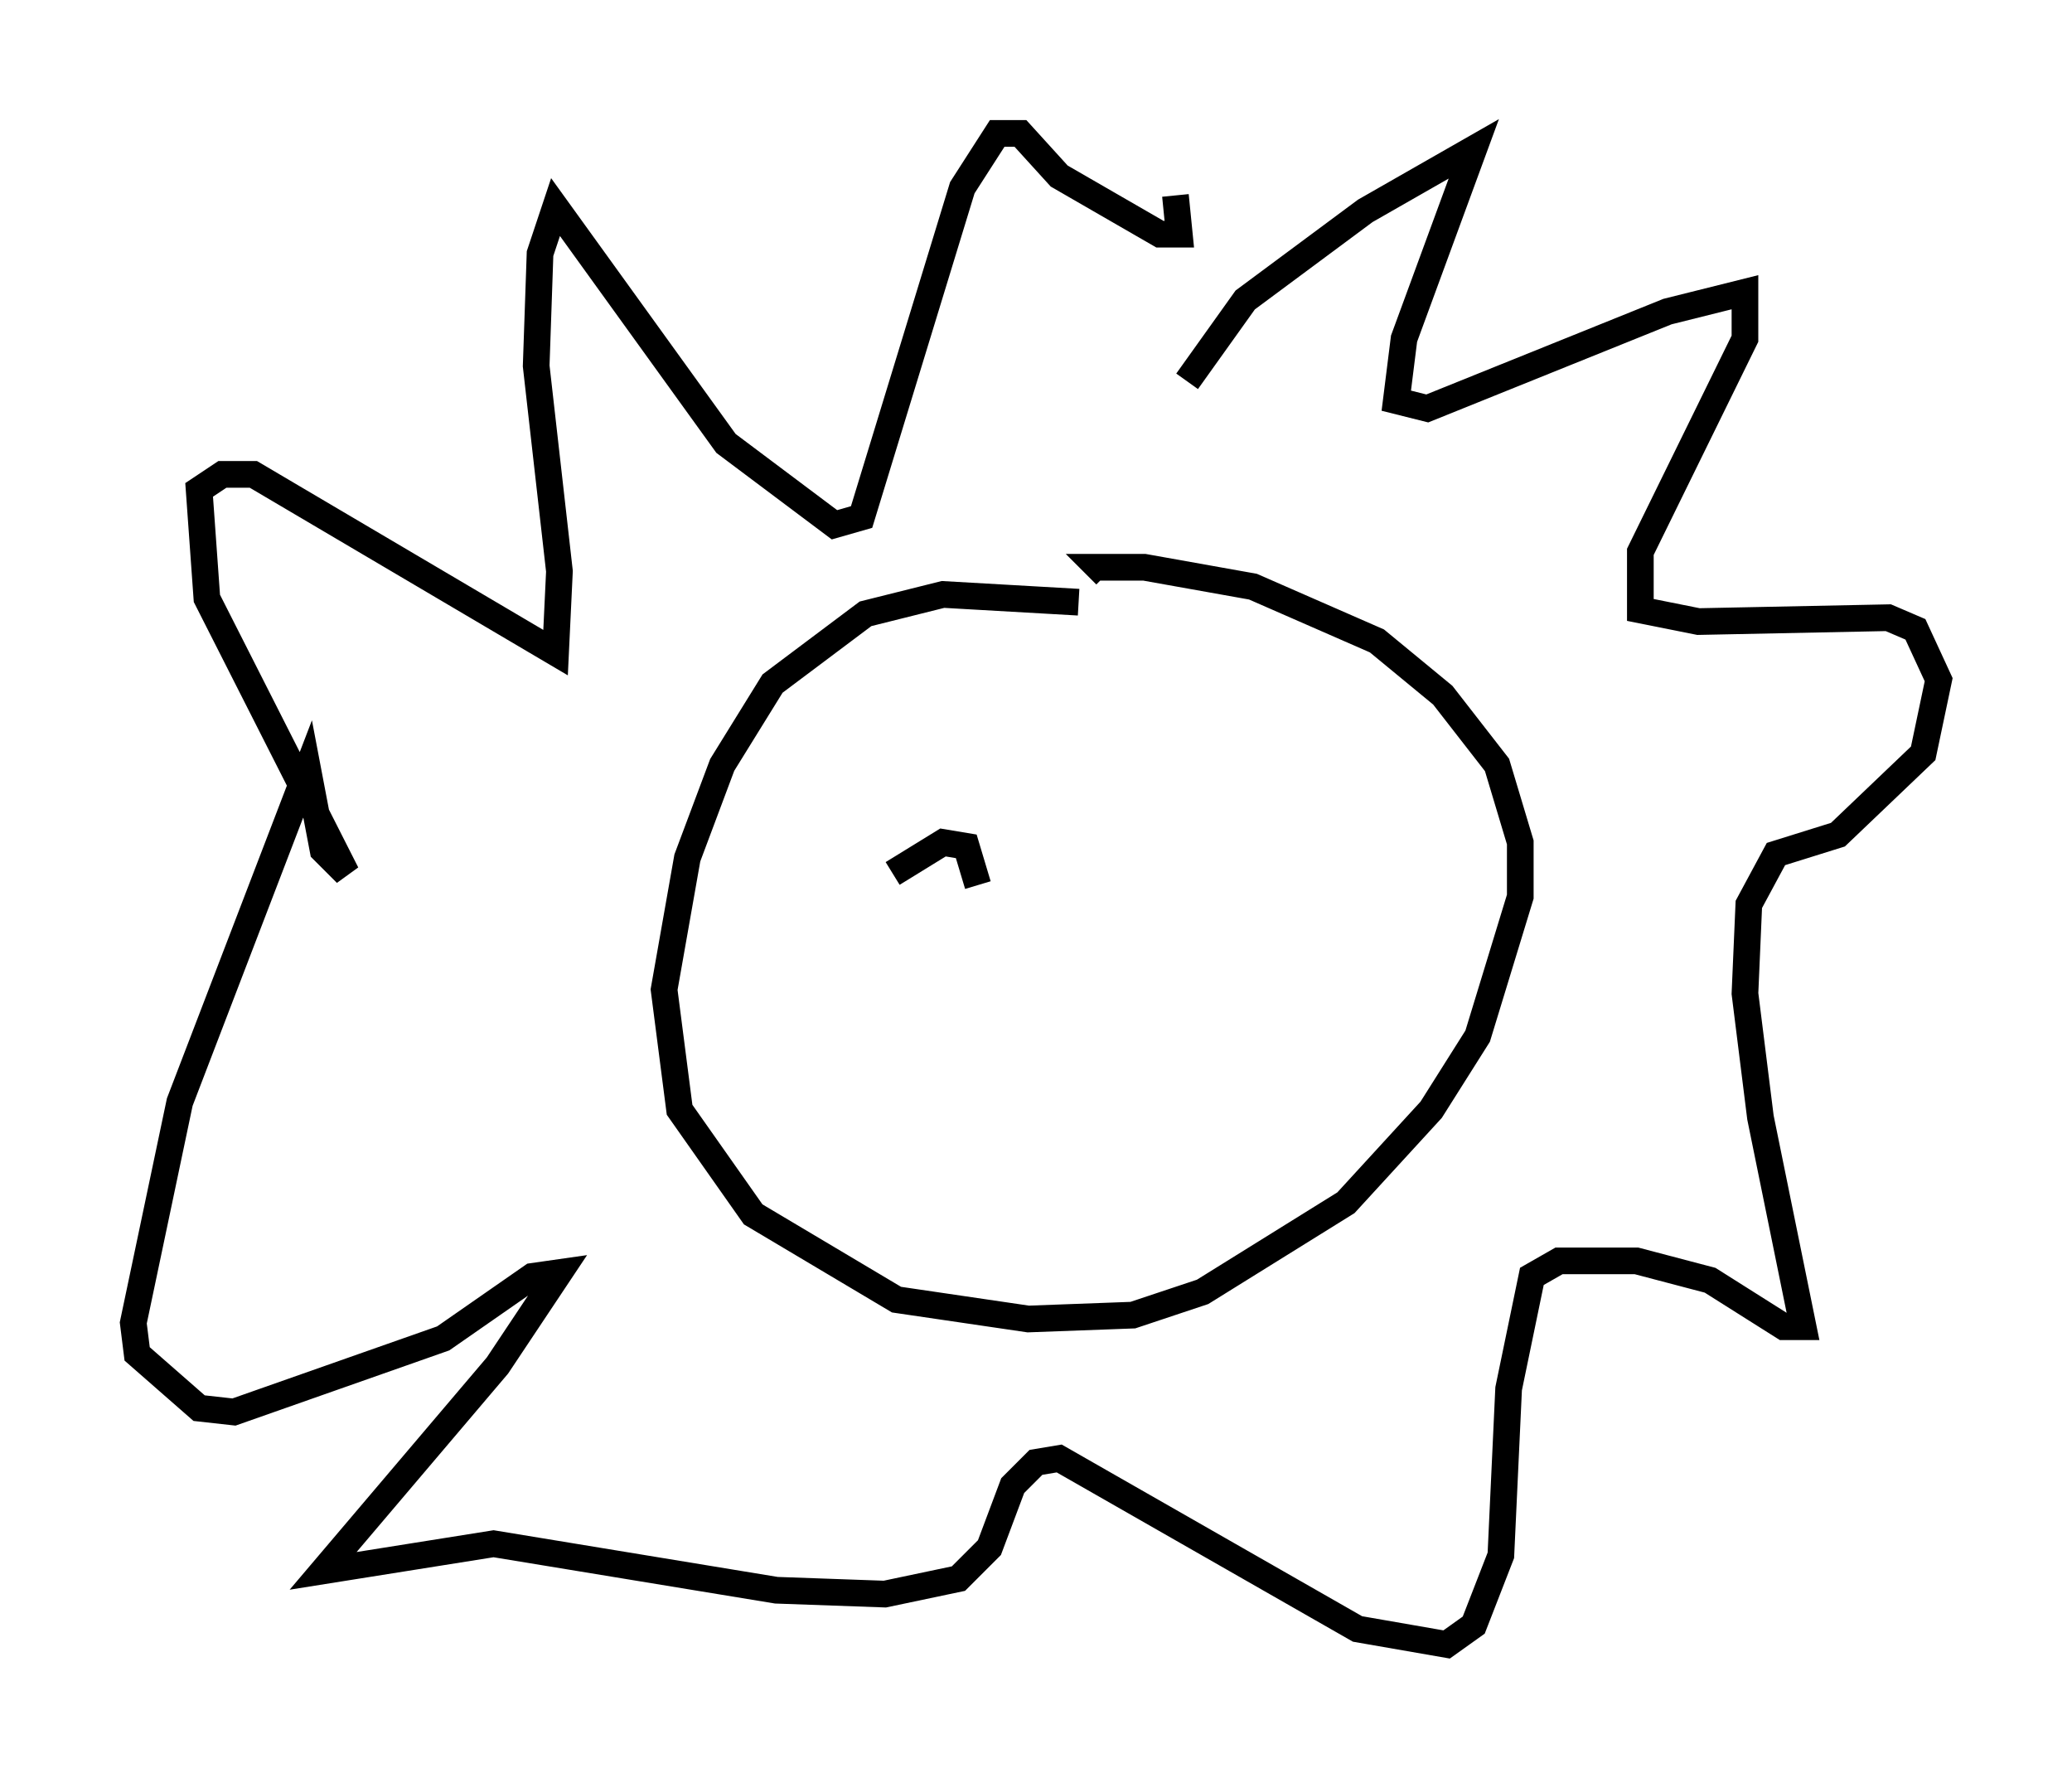 <?xml version="1.0" encoding="utf-8" ?>
<svg baseProfile="full" height="66.648" version="1.1" width="77.687" xmlns="http://www.w3.org/2000/svg" xmlns:ev="http://www.w3.org/2001/xml-events" xmlns:xlink="http://www.w3.org/1999/xlink"><defs /><rect fill="white" height="66.648" width="77.687" x="0" y="0" /><path d="M43.637, 23.883 m-3.196, -1.307 l-5.084, -0.291 -2.905, 0.726 l-3.486, 2.615 -1.888, 3.05 l-1.307, 3.486 -0.872, 4.939 l0.581, 4.503 2.76, 3.922 l5.374, 3.196 4.939, 0.726 l3.922, -0.145 2.615, -0.872 l5.374, -3.341 3.196, -3.486 l1.743, -2.76 1.598, -5.229 l0.0, -2.034 -0.872, -2.905 l-2.034, -2.615 -2.469, -2.034 l-4.648, -2.034 -4.067, -0.726 l-1.743, 0.0 0.291, 0.291 m3.05, -7.263 l2.179, -3.05 4.503, -3.341 l4.067, -2.324 -2.615, 7.117 l-0.291, 2.324 1.162, 0.291 l9.006, -3.631 2.905, -0.726 l0.0, 1.743 -3.922, 7.989 l0.0, 2.179 2.179, 0.436 l7.117, -0.145 1.017, 0.436 l0.872, 1.888 -0.581, 2.76 l-3.196, 3.05 -2.324, 0.726 l-1.017, 1.888 -0.145, 3.341 l0.581, 4.648 1.598, 7.844 l-0.726, 0.0 -2.76, -1.743 l-2.76, -0.726 -2.905, 0.0 l-1.017, 0.581 -0.872, 4.212 l-0.291, 6.246 -1.017, 2.615 l-1.017, 0.726 -3.341, -0.581 l-11.184, -6.391 -0.872, 0.145 l-0.872, 0.872 -0.872, 2.324 l-1.162, 1.162 -2.76, 0.581 l-4.067, -0.145 -10.603, -1.743 l-6.391, 1.017 6.536, -7.698 l2.324, -3.486 -1.017, 0.145 l-3.341, 2.324 -7.844, 2.76 l-1.307, -0.145 -2.324, -2.034 l-0.145, -1.162 1.743, -8.279 l4.793, -12.492 0.581, 3.05 l0.872, 0.872 -5.229, -10.313 l-0.291, -4.067 0.872, -0.581 l1.162, 0.0 11.33, 6.682 l0.145, -3.05 -0.872, -7.698 l0.145, -4.212 0.581, -1.743 l6.391, 8.86 4.067, 3.05 l1.017, -0.291 3.777, -12.346 l1.307, -2.034 0.872, 0.0 l1.453, 1.598 3.777, 2.179 l0.726, 0.0 -0.145, -1.453 m-10.603, 25.419 l1.888, -1.162 0.872, 0.145 l0.436, 1.453 " fill="none" stroke="black" stroke-width="1" /></svg>